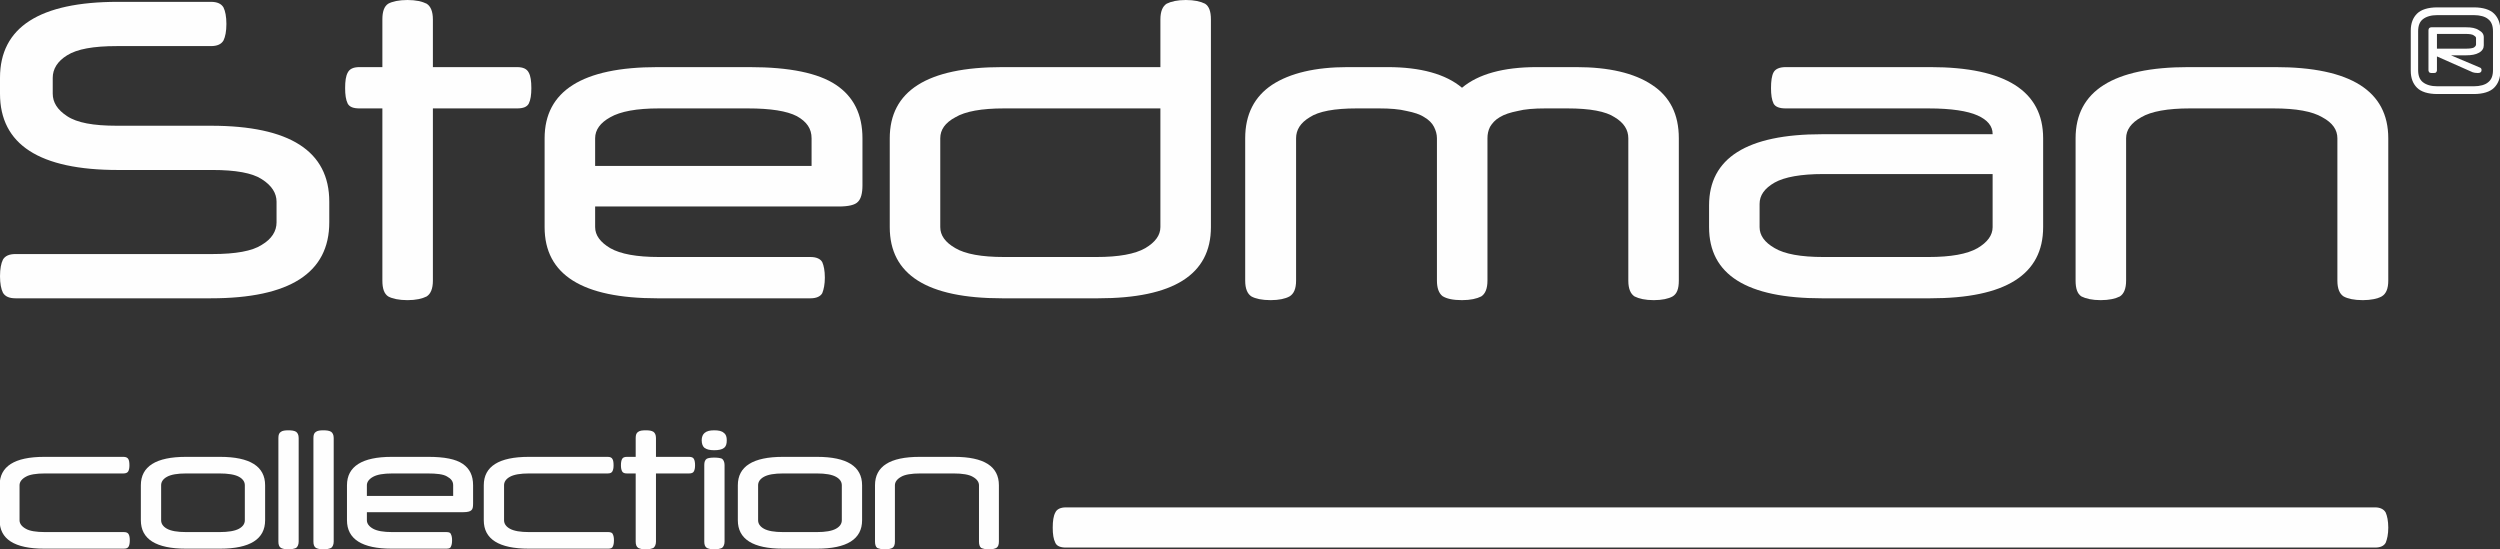 <?xml version="1.0" encoding="UTF-8"?>
<!DOCTYPE svg PUBLIC "-//W3C//DTD SVG 1.1//EN" "http://www.w3.org/Graphics/SVG/1.1/DTD/svg11.dtd">
<!-- Creator: CorelDRAW X7 -->
<svg xmlns="http://www.w3.org/2000/svg" xml:space="preserve" width="67.8mm" height="14.9mm" version="1.1" style="shape-rendering:geometricPrecision; text-rendering:geometricPrecision; image-rendering:optimizeQuality; fill-rule:evenodd; clip-rule:evenodd"
viewBox="0 0 6780 1490"
 xmlns:xlink="http://www.w3.org/1999/xlink">
 <rect x="0" y="0" width="6780" height="1490" fill="#333333" stroke="none"/>
 <defs>
  <style type="text/css">
   <![CDATA[
    .fil0 {fill:#FEFEFE;fill-rule:nonzero}
   ]]>
  </style>
 </defs>
 <g id="Warstwa_x0020_1">
  <g id="_2312397919376">
   <path class="fil0" d="M120 1488c-81,0 -121,-26 -121,-77l0 -95c0,-51 40,-77 121,-77l215 0c6,0 11,2 13,6 2,3 3,9 3,17 0,7 -1,12 -3,16 -2,4 -7,6 -13,6l-213 0c-24,0 -42,3 -52,9 -11,6 -17,14 -17,23l0 95c0,9 6,17 17,23 10,6 28,9 52,9l214 0c7,0 11,2 13,6 2,4 3,9 3,16 0,8 -1,13 -3,17 -2,4 -6,6 -13,6l-216 0z"/>
   <path class="fil0" d="M382 1316c0,-51 41,-77 122,-77l93 0c81,0 122,26 122,77l0 95c0,51 -41,77 -122,77l-93 0c-81,0 -122,-26 -122,-77l0 -95zm282 0c0,-9 -5,-17 -16,-23 -11,-6 -29,-9 -53,-9l-90 0c-24,0 -41,3 -52,9 -11,6 -16,14 -16,23l0 95c0,9 5,17 16,23 11,6 28,9 52,9l90 0c24,0 42,-3 53,-9 11,-6 16,-14 16,-23l0 -95z"/>
   <path class="fil0" d="M810 1469c0,8 -3,14 -7,17 -5,2 -12,4 -21,4 -9,0 -16,-2 -20,-4 -5,-3 -7,-9 -7,-17l0 -281c0,-9 2,-14 7,-17 4,-3 11,-4 20,-4 9,0 16,1 21,4 4,3 7,8 7,17l0 281z"/>
   <path class="fil0" d="M905 1469c0,8 -3,14 -7,17 -5,2 -12,4 -21,4 -9,0 -16,-2 -20,-4 -5,-3 -7,-9 -7,-17l0 -281c0,-9 2,-14 7,-17 4,-3 11,-4 20,-4 9,0 16,1 21,4 4,3 7,8 7,17l0 281z"/>
   <path class="fil0" d="M995 1389l0 22c0,9 6,17 17,23 11,6 28,9 52,9l147 0c7,0 11,2 12,6 2,4 3,9 3,16 0,8 -1,13 -3,17 -1,4 -5,6 -12,6l-149 0c-80,0 -121,-26 -121,-77l0 -95c0,-51 41,-77 121,-77l100 0c43,0 74,6 93,19 19,13 28,32 28,58l0 50c0,9 -1,15 -5,18 -3,3 -10,5 -21,5l-262 0zm0 -44l234 0 0 -29c0,-11 -6,-18 -17,-24 -10,-6 -28,-8 -52,-8l-96 0c-24,0 -41,3 -52,9 -11,6 -17,14 -17,23l0 29z"/>
   <path class="fil0" d="M1434 1488c-81,0 -122,-26 -122,-77l0 -95c0,-51 41,-77 122,-77l214 0c7,0 11,2 13,6 2,3 3,9 3,17 0,7 -1,12 -3,16 -2,4 -6,6 -13,6l-213 0c-24,0 -41,3 -52,9 -11,6 -16,14 -16,23l0 95c0,9 5,17 16,23 11,6 28,9 52,9l215 0c6,0 11,2 12,6 2,4 3,9 3,16 0,8 -1,13 -3,17 -1,4 -6,6 -12,6l-216 0z"/>
   <path class="fil0" d="M1724 1239l0 -51c0,-9 2,-14 7,-17 4,-3 11,-4 20,-4 10,0 16,1 21,4 4,3 7,8 7,17l0 51 90 0c7,0 11,2 13,6 2,4 3,9 3,17 0,7 -1,12 -3,16 -2,4 -6,6 -13,6l-90 0 0 185c0,8 -3,14 -7,17 -5,2 -11,4 -21,4 -9,0 -16,-2 -20,-4 -5,-3 -7,-9 -7,-17l0 -185 -24 0c-7,0 -11,-2 -13,-6 -2,-4 -3,-9 -3,-16 0,-8 1,-13 3,-17 2,-4 6,-6 13,-6l24 0z"/>
   <path class="fil0" d="M1903 1194c0,-9 3,-16 8,-20 6,-5 14,-7 26,-7 12,0 21,2 26,7 6,4 8,11 8,20 0,10 -2,17 -8,21 -5,4 -14,6 -26,6 -12,0 -20,-2 -26,-6 -5,-4 -8,-11 -8,-21zm62 275c0,8 -3,14 -7,17 -5,2 -12,4 -21,4 -9,0 -16,-2 -20,-4 -5,-3 -7,-9 -7,-17l0 -208c0,-8 2,-14 7,-17 4,-2 11,-3 20,-3 9,0 16,1 21,3 4,3 7,9 7,17l0 208z"/>
   <path class="fil0" d="M2001 1316c0,-51 41,-77 122,-77l93 0c81,0 122,26 122,77l0 95c0,51 -41,77 -122,77l-93 0c-81,0 -122,-26 -122,-77l0 -95zm282 0c0,-9 -5,-17 -16,-23 -11,-6 -28,-9 -52,-9l-91 0c-24,0 -41,3 -52,9 -11,6 -16,14 -16,23l0 95c0,9 5,17 16,23 11,6 28,9 52,9l91 0c24,0 41,-3 52,-9 11,-6 16,-14 16,-23l0 -95z"/>
   <path class="fil0" d="M2400 1490c-9,0 -16,-2 -21,-4 -4,-3 -6,-9 -6,-17l0 -153c0,-51 40,-77 121,-77l94 0c81,0 121,26 121,77l0 153c0,8 -2,14 -7,17 -4,2 -11,4 -20,4 -10,0 -16,-2 -21,-4 -4,-3 -6,-9 -6,-17l0 -153c0,-9 -6,-17 -17,-23 -10,-6 -28,-9 -52,-9l-90 0c-24,0 -42,3 -52,9 -11,6 -17,14 -17,23l0 153c0,8 -2,14 -7,17 -4,2 -11,4 -20,4z"/>
   <path class="fil0" d="M320 461c-213,0 -320,-69 -320,-207l0 -43c0,-137 107,-206 320,-206l252 0c17,0 28,5 34,15 5,10 8,25 8,45 0,20 -3,35 -8,45 -6,10 -17,15 -34,15l-255 0c-64,0 -108,8 -135,25 -26,16 -39,37 -39,61l0 43c0,24 13,44 39,61 27,18 71,26 135,26l255 0c214,0 321,69 321,206l0 56c0,137 -107,206 -321,206l-530 0c-17,0 -28,-5 -34,-15 -5,-10 -8,-25 -8,-45 0,-20 3,-35 8,-45 6,-10 17,-15 34,-15l534 0c63,0 108,-8 134,-25 27,-16 40,-37 40,-61l0 -56c0,-23 -13,-44 -40,-61 -26,-17 -71,-25 -134,-25l-256 0z"/>
   <path class="fil0" d="M1037 182l0 -129c0,-22 5,-36 16,-43 11,-6 29,-10 52,-10 23,0 40,4 52,10 11,7 17,21 17,43l0 129 228 0c17,0 27,5 32,15 5,9 7,23 7,42 0,18 -2,32 -7,42 -5,9 -15,13 -32,13l-228 0 0 467c0,22 -6,36 -17,43 -12,6 -29,10 -52,10 -23,0 -41,-4 -52,-10 -11,-7 -16,-21 -16,-43l0 -467 -62 0c-17,0 -27,-4 -32,-13 -5,-10 -7,-24 -7,-42 0,-19 2,-33 7,-42 5,-10 15,-15 32,-15l62 0z"/>
   <path class="fil0" d="M1614 560l0 56c0,22 14,41 41,57 28,16 72,24 132,24l411 0c16,0 27,5 32,14 4,9 7,23 7,42 0,18 -3,32 -7,42 -5,9 -16,14 -32,14l-415 0c-204,0 -306,-64 -306,-193l0 -241c0,-128 102,-193 306,-193l250 0c108,0 186,16 234,48 48,32 72,80 72,145l0 128c0,21 -4,36 -12,44 -8,9 -26,13 -53,13l-660 0zm0 -110l587 0 0 -75c0,-26 -13,-45 -40,-60 -27,-14 -71,-21 -133,-21l-241 0c-60,0 -104,8 -132,24 -27,15 -41,34 -41,57l0 75z"/>
   <path class="fil0" d="M3147 53c0,-22 6,-36 17,-43 12,-6 29,-10 52,-10 23,0 40,4 52,10 11,7 16,21 16,43l0 563c0,129 -102,193 -306,193l-260 0c-204,0 -305,-64 -305,-193l0 -241c0,-128 101,-193 305,-193l429 0 0 -129zm-424 241c-61,0 -105,8 -132,24 -28,15 -41,34 -41,57l0 241c0,22 13,41 41,57 27,16 71,24 132,24l251 0c60,0 104,-8 132,-24 27,-16 41,-35 41,-57l0 -322 -424 0z"/>
   <path class="fil0" d="M4485 814c-23,0 -40,-4 -52,-10 -11,-7 -17,-21 -17,-43l0 -386c0,-23 -12,-42 -37,-57 -24,-16 -67,-24 -128,-24l-60 0c-30,0 -56,2 -75,7 -20,4 -36,9 -49,17 -12,7 -20,16 -26,26 -5,10 -7,20 -7,31l0 386c0,22 -6,36 -17,43 -12,6 -29,10 -52,10 -25,0 -42,-4 -53,-11 -10,-8 -15,-22 -15,-42l0 -386c0,-11 -3,-21 -8,-31 -5,-10 -14,-19 -26,-26 -12,-8 -28,-13 -48,-17 -20,-5 -45,-7 -75,-7l-61 0c-60,0 -103,8 -127,24 -25,15 -37,34 -37,57l0 386c0,22 -6,36 -18,43 -11,6 -28,10 -51,10 -24,0 -41,-4 -52,-10 -11,-7 -17,-21 -17,-43l0 -386c0,-65 25,-113 73,-145 49,-32 118,-48 205,-48l108 0c90,0 158,19 202,56 44,-37 112,-56 203,-56l107 0c88,0 157,16 205,48 49,32 73,80 73,145l0 386c0,22 -5,36 -17,43 -11,6 -28,10 -51,10z"/>
   <path class="fil0" d="M4941 809c-204,0 -306,-64 -306,-193l0 -59c0,-128 102,-193 306,-193l463 0 0 -1c0,-21 -14,-38 -41,-50 -27,-12 -71,-19 -133,-19l-387 0c-17,0 -28,-4 -33,-13 -5,-10 -7,-24 -7,-42 0,-19 2,-34 7,-43 5,-9 16,-14 33,-14l392 0c204,0 306,65 306,193l0 241c0,129 -102,193 -306,193l-294 0zm289 -112c61,0 105,-8 133,-24 27,-16 41,-35 41,-57l0 -144 -459 0c-61,0 -105,8 -132,23 -28,16 -41,35 -41,58l0 63c0,22 13,41 41,57 27,16 71,24 132,24l285 0z"/>
   <path class="fil0" d="M5697 814c-23,0 -40,-4 -52,-10 -11,-7 -16,-21 -16,-43l0 -386c0,-128 102,-193 306,-193l236 0c204,0 306,65 306,193l0 386c0,22 -6,36 -18,43 -11,6 -29,10 -51,10 -24,0 -41,-4 -52,-10 -11,-7 -17,-21 -17,-43l0 -386c0,-23 -13,-42 -41,-57 -27,-16 -71,-24 -132,-24l-227 0c-60,0 -105,8 -132,24 -27,15 -41,34 -41,57l0 386c0,22 -6,36 -17,43 -12,6 -29,10 -52,10z"/>
   <path class="fil0" d="M6781 192c0,20 -6,35 -17,46 -11,11 -30,17 -55,17l-99 0c-25,0 -44,-6 -55,-17 -11,-11 -17,-26 -17,-46l0 -109c0,-20 6,-35 17,-46 11,-11 30,-17 55,-17l99 0c25,0 44,6 55,17 11,11 17,26 17,46l0 109zm-223 -2c0,15 4,26 13,33 9,7 22,11 39,11l99 0c17,0 31,-4 39,-11 9,-7 13,-18 13,-33l0 -105c0,-15 -4,-26 -13,-33 -8,-7 -22,-11 -39,-11l-99 0c-17,0 -30,4 -39,11 -9,7 -13,18 -13,33l0 105zm28 -108c0,-5 3,-8 8,-8l94 0c15,0 26,2 35,8 9,5 13,11 13,19l0 22c0,8 -4,15 -13,20 -9,5 -20,7 -35,7l-41 0 78 33c3,1 5,3 5,7 0,5 -3,8 -10,8 -6,0 -11,-1 -14,-2l-97 -43 0 37c0,3 -1,5 -3,7 -2,1 -5,1 -9,1 -3,0 -6,0 -8,-1 -2,-2 -3,-4 -3,-7l0 -108zm23 10l0 40 77 0c11,0 19,-1 23,-3 3,-2 6,-5 6,-8l0 -18c0,-3 -3,-5 -6,-7 -4,-3 -12,-4 -23,-4l-77 0z"/>
   <path class="fil0" d="M2891 1485c-15,0 -25,-4 -29,-13 -5,-10 -7,-23 -7,-41 0,-18 2,-32 7,-41 4,-9 14,-14 29,-14l3550 0c14,0 24,5 29,14 4,9 7,23 7,41 0,18 -3,31 -7,41 -5,9 -15,13 -29,13l-3550 0z"/>
  </g>
 </g>
</svg>
